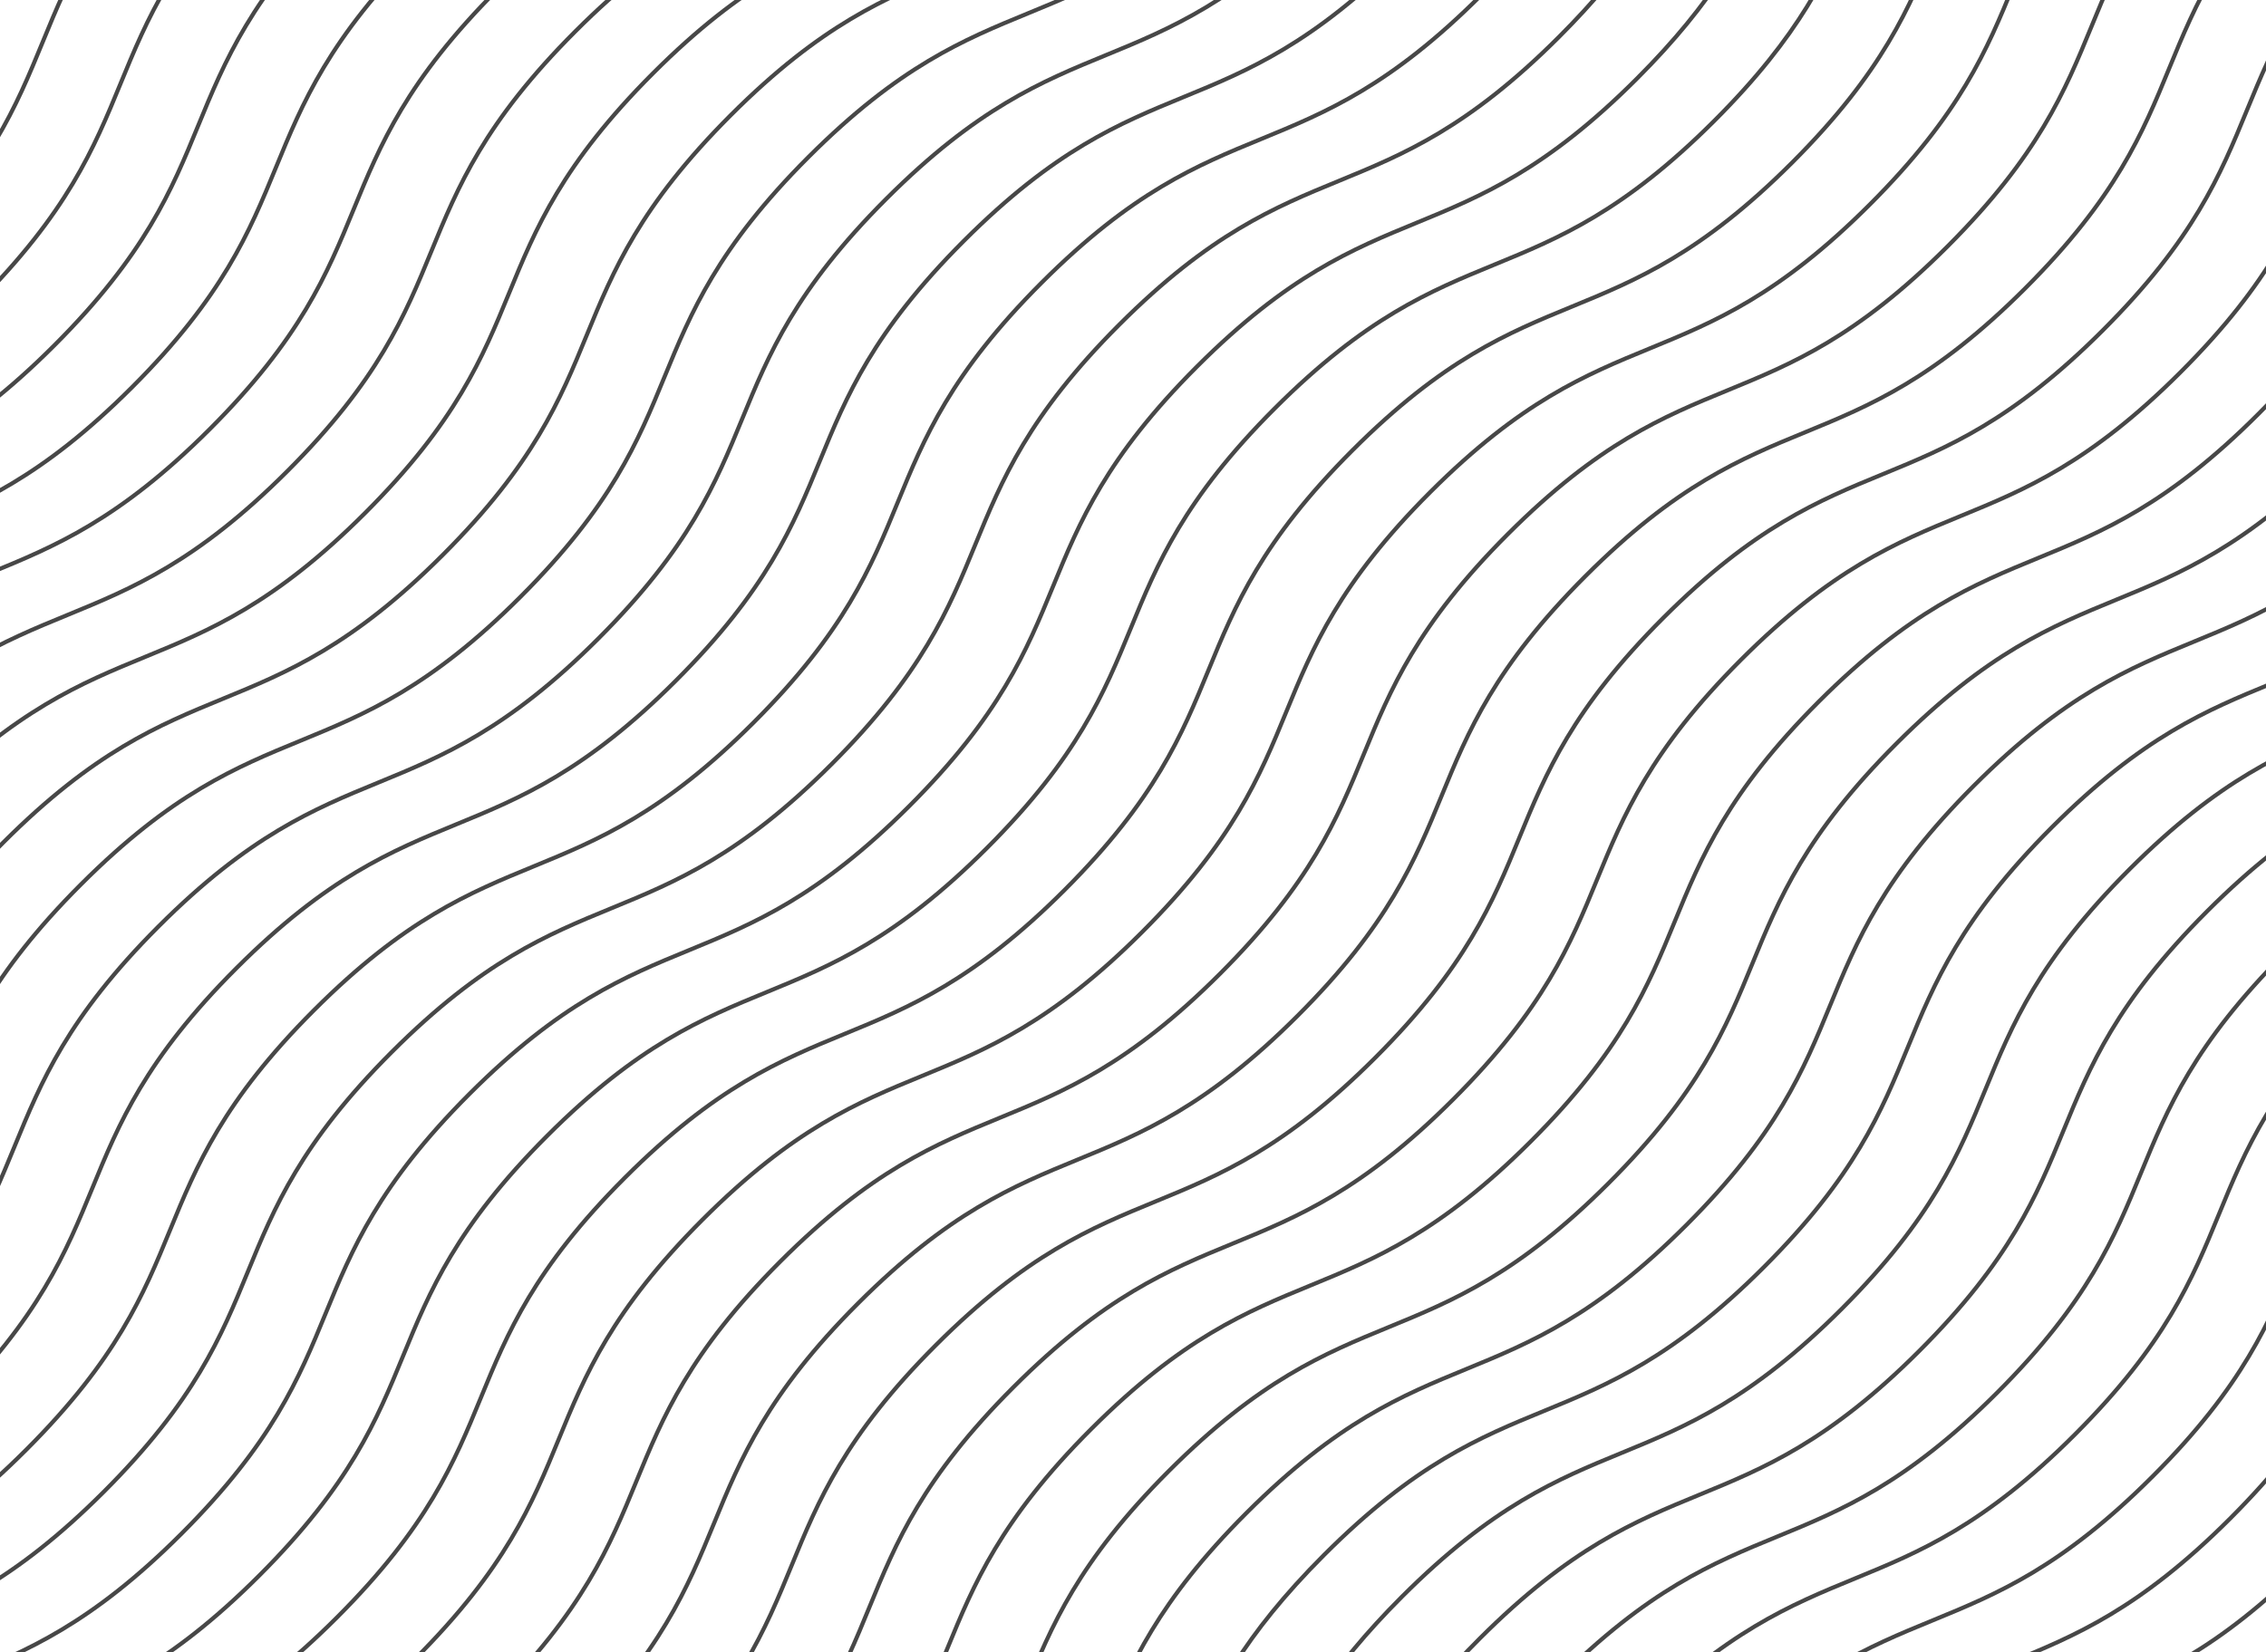 <svg width="1097" height="800" viewBox="0 0 1097 800" fill="none" xmlns="http://www.w3.org/2000/svg">
<mask id="mask0_110_1635" style="mask-type:luminance" maskUnits="userSpaceOnUse" x="-411" y="-140" width="1920" height="1080">
<path d="M1509 -140H-411V940H1509V-140Z" fill="white"/>
</mask>
<g mask="url(#mask0_110_1635)">
<path d="M-411 342.16C-396.35 307.35 -385.92 274.28 -337.06 225.42C-249.01 137.36 -212.24 174.13 -124.18 86.08C-36.13 -1.97 -72.9 -38.74 15.16 -126.8C19.91 -131.55 24.51 -135.93 28.97 -140" stroke="#474747" stroke-width="2" stroke-miterlimit="10"/>
<path d="M-411 427.62C-357.99 360.48 -376.43 322.7 -299.44 245.7C-211.39 157.65 -174.62 194.42 -86.56 106.37C1.49 18.31 -35.28 -18.46 52.78 -106.51C66.75 -120.49 79.44 -131.32 91.24 -140" stroke="#474747" stroke-width="2" stroke-miterlimit="10"/>
<path d="M-411 488.4C-407.79 485.39 -404.51 482.22 -401.16 478.87C-313.1 390.82 -349.87 354.05 -261.82 265.99C-173.76 177.94 -136.99 214.71 -48.94 126.65C39.11 38.6 2.34 1.83 90.4 -86.23C118.06 -113.9 140.66 -129.24 161.38 -140" stroke="#474747" stroke-width="2" stroke-miterlimit="10"/>
<path d="M-411 538.97C-396.68 529.36 -381.13 516.75 -363.54 499.16C-275.48 411.1 -312.25 374.33 -224.2 286.28C-136.14 198.22 -99.37 234.99 -11.32 146.94C76.73 58.89 39.96 22.12 128.02 -65.94C177.01 -114.93 210.13 -125.28 245.04 -140" stroke="#474747" stroke-width="2" stroke-miterlimit="10"/>
<path d="M-411 580.03C-386.35 568.88 -359.97 553.5 -325.92 519.44C-237.86 431.39 -274.63 394.62 -186.58 306.56C-98.52 218.51 -61.75 255.28 26.3 167.23C114.35 79.17 77.58 42.4 165.64 -45.65C232.76 -112.77 270.08 -107.37 323.03 -140" stroke="#474747" stroke-width="2" stroke-miterlimit="10"/>
<path d="M-411 616.22C-373.94 600.08 -339.94 591.37 -288.3 539.73C-200.24 451.67 -237.01 414.9 -148.96 326.85C-60.9 238.8 -24.13 275.57 63.92 187.51C151.97 99.46 115.21 62.69 203.26 -25.37C281.7 -103.8 319.45 -83.19 389 -140" stroke="#474747" stroke-width="2" stroke-miterlimit="10"/>
<path d="M-411 656.21C-356.48 621.51 -319.03 628.37 -250.68 560.02C-162.62 471.96 -199.39 435.19 -111.34 347.14C-23.28 259.08 13.49 295.85 101.54 207.8C189.6 119.74 152.83 82.97 240.88 -5.08C327.43 -91.63 364.43 -57.59 449.28 -140" stroke="#474747" stroke-width="2" stroke-miterlimit="10"/>
<path d="M-411 705.43C-333.4 635.46 -295.96 663.21 -213.06 580.3C-125 492.25 -161.77 455.48 -73.72 367.42C14.34 279.37 51.11 316.14 139.16 228.09C227.22 140.03 190.45 103.26 278.5 15.21C366.56 -72.85 403.33 -36.08 491.38 -124.14C496.86 -129.62 501.85 -134.9 506.43 -140" stroke="#474747" stroke-width="2" stroke-miterlimit="10"/>
<path d="M-411 764.64C-404.5 756.84 -397.02 748.64 -388.31 739.93C-300.26 651.87 -263.49 688.64 -175.43 600.59C-87.38 512.53 -124.15 475.76 -36.09 387.71C51.96 299.66 88.73 336.43 176.78 248.37C264.84 160.32 228.07 123.55 316.12 35.49C404.18 -52.56 440.95 -15.79 529 -103.85C542.07 -116.92 552.39 -128.85 560.77 -140" stroke="#474747" stroke-width="2" stroke-miterlimit="10"/>
<path d="M-411 844.68C-399.87 820.21 -384.46 793.98 -350.69 760.22C-262.64 672.16 -225.87 708.93 -137.81 620.87C-49.76 532.82 -86.53 496.05 1.53 408C89.58 319.94 126.35 356.71 214.4 268.66C302.46 180.6 265.69 143.83 353.74 55.78C441.8 -32.28 478.57 4.49 566.62 -83.56C587.96 -104.9 601.97 -123.23 612.2 -140" stroke="#474747" stroke-width="2" stroke-miterlimit="10"/>
<path d="M-408.73 940C-374.63 885.93 -381.08 848.51 -313.07 780.5C-225.02 692.45 -188.25 729.22 -100.19 641.16C-12.14 553.11 -48.91 516.34 39.15 428.28C127.2 340.23 163.97 377 252.02 288.94C340.08 200.89 303.309 164.12 391.359 76.07C479.419 -11.99 516.189 24.78 604.24 -63.28C634.48 -93.51 650 -117.7 660.91 -140" stroke="#474747" stroke-width="2" stroke-miterlimit="10"/>
<path d="M-359.65 940C-337.43 896 -334.65 859.98 -275.45 800.79C-187.4 712.73 -150.63 749.5 -62.57 661.45C25.48 573.39 -11.29 536.62 76.77 448.57C164.82 360.51 201.59 397.28 289.64 309.23C377.7 221.18 340.93 184.41 428.98 96.35C517.04 8.3 553.81 45.07 641.86 -42.99C681.46 -82.59 695.82 -111.82 707.64 -140" stroke="#474747" stroke-width="2" stroke-miterlimit="10"/>
<path d="M-312.7 940C-297.54 904.39 -287.72 870.96 -237.83 821.07C-149.78 733.02 -113.01 769.79 -24.95 681.73C63.1 593.68 26.33 556.91 114.39 468.86C202.44 380.8 239.21 417.57 327.26 329.52C415.32 241.46 378.55 204.69 466.6 116.64C554.66 28.58 591.43 65.35 679.49 -22.7C728.61 -71.83 738.88 -104.99 753.66 -140" stroke="#474747" stroke-width="2" stroke-miterlimit="10"/>
<path d="M-266.66 940C-254.71 911.32 -240.58 881.73 -200.21 841.36C-112.16 753.31 -75.39 790.08 12.67 702.02C100.72 613.97 63.95 577.2 152.01 489.14C240.06 401.09 276.83 437.86 364.88 349.8C452.94 261.75 416.17 224.98 504.22 136.92C592.28 48.87 629.05 85.64 717.11 -2.42C775.57 -60.88 779.01 -96.73 800.49 -140" stroke="#474747" stroke-width="2" stroke-miterlimit="10"/>
<path d="M-220.05 940C-209.1 917.25 -193.57 892.63 -162.59 861.65C-74.54 773.59 -37.77 810.36 50.29 722.31C138.34 634.25 101.57 597.48 189.63 509.43C277.68 421.37 314.45 458.14 402.51 370.09C490.56 282.04 453.79 245.27 541.84 157.21C629.9 69.16 666.67 105.92 754.73 17.87C822.05 -49.45 816.41 -86.8 849.37 -140" stroke="#474747" stroke-width="2" stroke-miterlimit="10"/>
<path d="M-171.53 940C-161.22 922.78 -147 903.96 -124.97 881.93C-36.92 793.88 -0.15 830.65 87.91 742.59C175.96 654.54 139.19 617.77 227.25 529.71C315.3 441.66 352.07 478.43 440.13 390.38C528.18 302.32 491.41 265.55 579.47 177.5C667.52 89.44 704.29 126.21 792.35 38.16C867.89 -37.39 851.56 -75.19 901 -140" stroke="#474747" stroke-width="2" stroke-miterlimit="10"/>
<path d="M-120.34 940C-111.74 928.39 -101.06 915.93 -87.35 902.22C0.7 814.17 37.47 850.93 125.53 762.88C213.58 674.82 176.81 638.06 264.87 550C352.92 461.95 389.69 498.72 477.75 410.66C565.8 322.61 529.03 285.84 617.09 197.78C705.14 109.73 741.91 146.5 829.97 58.44C913.05 -24.64 885 -62.06 955.55 -140" stroke="#474747" stroke-width="2" stroke-miterlimit="10"/>
<path d="M-66.22 940C-61.26 934.39 -55.79 928.57 -49.73 922.51C38.33 834.45 75.09 871.22 163.15 783.17C251.2 695.11 214.44 658.34 302.49 570.29C390.54 482.23 427.31 519 515.37 430.95C603.42 342.89 566.65 306.13 654.71 218.07C742.76 130.01 779.53 166.78 867.59 78.73C955.64 -9.33 918.87 -46.1 1006.93 -134.15C1008.94 -136.16 1010.93 -138.11 1012.89 -140" stroke="#474747" stroke-width="2" stroke-miterlimit="10"/>
<path d="M-9.29 940C76.75 855.52 113.67 890.56 200.77 803.45C288.83 715.4 252.06 678.63 340.11 590.57C428.16 502.52 464.93 539.29 552.99 451.24C641.04 363.18 604.27 326.41 692.33 238.36C780.38 150.3 817.15 187.07 905.21 99.01C993.26 10.96 956.49 -25.81 1044.55 -113.87C1054.83 -124.15 1064.41 -132.73 1073.45 -140" stroke="#474747" stroke-width="2" stroke-miterlimit="10"/>
<path d="M50.68 940C121.5 881.16 159.22 902.91 238.39 823.74C326.45 735.68 289.68 698.91 377.73 610.86C465.78 522.81 502.55 559.58 590.61 471.52C678.66 383.47 641.89 346.7 729.95 258.64C818 170.59 854.77 207.36 942.83 119.3C1030.88 31.25 994.11 -5.52 1082.17 -93.58C1104.1 -115.51 1122.85 -129.7 1140 -140" stroke="#474747" stroke-width="2" stroke-miterlimit="10"/>
<path d="M116.03 940C170.37 905.54 207.8 912.24 276.01 844.03C364.07 755.97 327.3 719.2 415.35 631.15C503.41 543.09 540.17 579.86 628.23 491.81C716.28 403.75 679.51 366.98 767.57 278.93C855.62 190.87 892.39 227.64 980.45 139.59C1068.5 51.53 1031.73 14.76 1119.79 -73.29C1160.45 -113.95 1190.17 -127.99 1219.06 -140" stroke="#474747" stroke-width="2" stroke-miterlimit="10"/>
<path d="M192.78 940C229.12 924.36 262.85 915.1 313.63 864.31C401.69 776.26 364.92 739.49 452.97 651.43C541.03 563.38 577.8 600.15 665.85 512.09C753.9 424.04 717.13 387.27 805.19 299.22C893.24 211.16 930.01 247.93 1018.07 159.87C1106.13 71.82 1069.36 35.05 1157.41 -53.01C1219 -114.59 1255.5 -115.12 1302.01 -140" stroke="#474747" stroke-width="2" stroke-miterlimit="10"/>
<path d="M277.05 940C298.65 929.16 322.15 913.69 351.25 884.6C439.31 796.54 402.54 759.77 490.59 671.72C578.65 583.67 615.42 620.43 703.47 532.38C791.52 444.33 754.75 407.56 842.81 319.5C930.87 231.45 967.63 268.22 1055.69 180.16C1143.75 92.11 1106.98 55.34 1195.03 -32.72C1269.87 -107.56 1307.66 -92.24 1371.37 -140" stroke="#474747" stroke-width="2" stroke-miterlimit="10"/>
<path d="M348.17 940C360.6 931.05 374.01 919.74 388.87 904.88C476.93 816.83 440.16 780.06 528.21 692.01C616.27 603.95 653.04 640.72 741.09 552.67C829.14 464.61 792.38 427.84 880.43 339.79C968.49 251.73 1005.26 288.5 1093.31 200.45C1181.37 112.39 1144.6 75.62 1232.65 -12.43C1316.51 -96.29 1353.85 -66.95 1433.27 -140" stroke="#474747" stroke-width="2" stroke-miterlimit="10"/>
<path d="M410.87 940C415.9 935.48 421.1 930.56 426.49 925.17C514.55 837.12 477.78 800.35 565.83 712.29C653.89 624.24 690.66 661.01 778.71 572.95C866.77 484.9 830 448.13 918.05 360.08C1006.11 272.02 1042.88 308.79 1130.93 220.73C1218.99 132.68 1182.22 95.91 1270.27 7.85C1358.33 -80.21 1395.1 -43.44 1483.16 -131.5C1486.05 -134.39 1488.8 -137.22 1491.43 -140" stroke="#474747" stroke-width="2" stroke-miterlimit="10"/>
<path d="M469.47 939.999C550.69 855.839 517.24 818.789 603.45 732.579C691.51 644.519 728.28 681.289 816.33 593.239C904.39 505.189 867.62 468.419 955.67 380.359C1043.73 292.309 1080.5 329.079 1168.55 241.019C1256.61 152.959 1219.84 116.189 1307.89 28.139C1391.92 -55.891 1429.25 -26.251 1509 -99.881" stroke="#474747" stroke-width="2" stroke-miterlimit="10"/>
<path d="M525.28 939.999C583.53 869.549 562.11 831.829 641.07 752.859C729.13 664.809 765.9 701.579 853.95 613.529C942.01 525.469 905.24 488.699 993.29 400.649C1081.35 312.589 1118.12 349.359 1206.17 261.309C1294.23 173.249 1257.46 136.479 1345.51 48.429C1415.18 -21.241 1452.74 -12.771 1509 -49.801" stroke="#474747" stroke-width="2" stroke-miterlimit="10"/>
<path d="M578.21 940C617.86 881.86 607.65 844.2 678.7 773.15C766.75 685.1 803.52 721.87 891.57 633.81C979.63 545.76 942.86 508.99 1030.91 420.93C1118.97 332.88 1155.74 369.65 1243.79 281.59C1331.85 193.54 1295.08 156.77 1383.13 68.71C1436.24 15.6 1470.7 7.9 1509 -9.17" stroke="#474747" stroke-width="2" stroke-miterlimit="10"/>
<path d="M628.25 940C654.2 892.55 653.86 855.89 716.32 793.44C804.37 705.38 841.14 742.15 929.19 654.1C1017.25 566.04 980.48 529.28 1068.53 441.22C1156.59 353.16 1193.36 389.93 1281.41 301.88C1369.47 213.82 1332.7 177.05 1420.75 89C1456.27 53.48 1483.44 38.28 1509 26.99" stroke="#474747" stroke-width="2" stroke-miterlimit="10"/>
<path d="M675.88 940.001C693.07 901.531 700.64 867.021 753.94 813.721C841.99 725.671 878.76 762.441 966.81 674.391C1054.87 586.331 1018.1 549.561 1106.15 461.511C1194.21 373.451 1230.98 410.221 1319.03 322.161C1407.09 234.111 1370.32 197.341 1458.37 109.291C1477.27 90.391 1493.81 77.241 1509 67.381" stroke="#474747" stroke-width="2" stroke-miterlimit="10"/>
<path d="M722.07 939.999C734.83 908.939 747.74 877.829 791.56 834.009C879.61 745.959 916.38 782.729 1004.43 694.669C1092.49 606.619 1055.72 569.849 1143.77 481.789C1231.83 393.739 1268.6 430.509 1356.65 342.449C1444.71 254.399 1407.94 217.629 1496 129.569C1500.46 125.109 1504.79 120.959 1509 117.109" stroke="#474747" stroke-width="2" stroke-miterlimit="10"/>
<path d="M768.3 940.001C779.48 915.181 794.84 888.641 829.18 854.301C917.23 766.241 954 803.011 1042.05 714.961C1130.11 626.901 1093.34 590.131 1181.39 502.081C1269.45 414.021 1306.22 450.791 1394.28 362.741C1472.76 284.261 1452.08 246.511 1509 176.891" stroke="#474747" stroke-width="2" stroke-miterlimit="10"/>
<path d="M816.01 940C826.62 920.79 841.59 899.79 866.8 874.58C954.85 786.53 991.62 823.3 1079.68 735.25C1167.73 647.19 1130.96 610.42 1219.01 522.37C1307.07 434.31 1343.84 471.08 1431.9 383.02C1484.19 330.73 1492.46 296.53 1509 258.92" stroke="#474747" stroke-width="2" stroke-miterlimit="10"/>
<path d="M866.18 940C875.59 926.33 887.77 911.52 904.42 894.87C992.47 806.82 1029.24 843.59 1117.3 755.53C1205.35 667.48 1168.58 630.71 1256.64 542.65C1344.69 454.6 1381.46 491.37 1469.52 403.31C1486.91 385.91 1499.43 370.52 1509 356.34" stroke="#474747" stroke-width="2" stroke-miterlimit="10"/>
<path d="M919.24 940C925.76 932.16 933.29 923.911 942.04 915.161C1030.09 827.101 1066.86 863.87 1154.92 775.82C1242.97 687.76 1206.2 650.99 1294.26 562.94C1382.31 474.88 1419.08 511.65 1507.14 423.6C1507.77 422.97 1508.39 422.35 1509 421.73" stroke="#474747" stroke-width="2" stroke-miterlimit="10"/>
<path d="M975.17 939.999C976.63 938.499 978.12 936.979 979.66 935.439C1067.71 847.389 1104.48 884.159 1192.54 796.099C1280.59 708.049 1243.82 671.279 1331.88 583.229C1407.02 508.089 1444.81 523.839 1509 475.359" stroke="#474747" stroke-width="2" stroke-miterlimit="10"/>
<path d="M1033.91 940C1110.35 871.94 1147.85 898.69 1230.16 816.39C1318.21 728.34 1281.44 691.57 1369.5 603.51C1428.82 544.19 1464.86 541.52 1509 519.17" stroke="#474747" stroke-width="2" stroke-miterlimit="10"/>
<path d="M1096.83 940C1157.34 896.99 1195.08 909.37 1267.78 836.68C1355.83 748.62 1319.06 711.85 1407.12 623.8C1449 581.91 1479.28 568.27 1509 556.01" stroke="#474747" stroke-width="2" stroke-miterlimit="10"/>
</g>
</svg>
